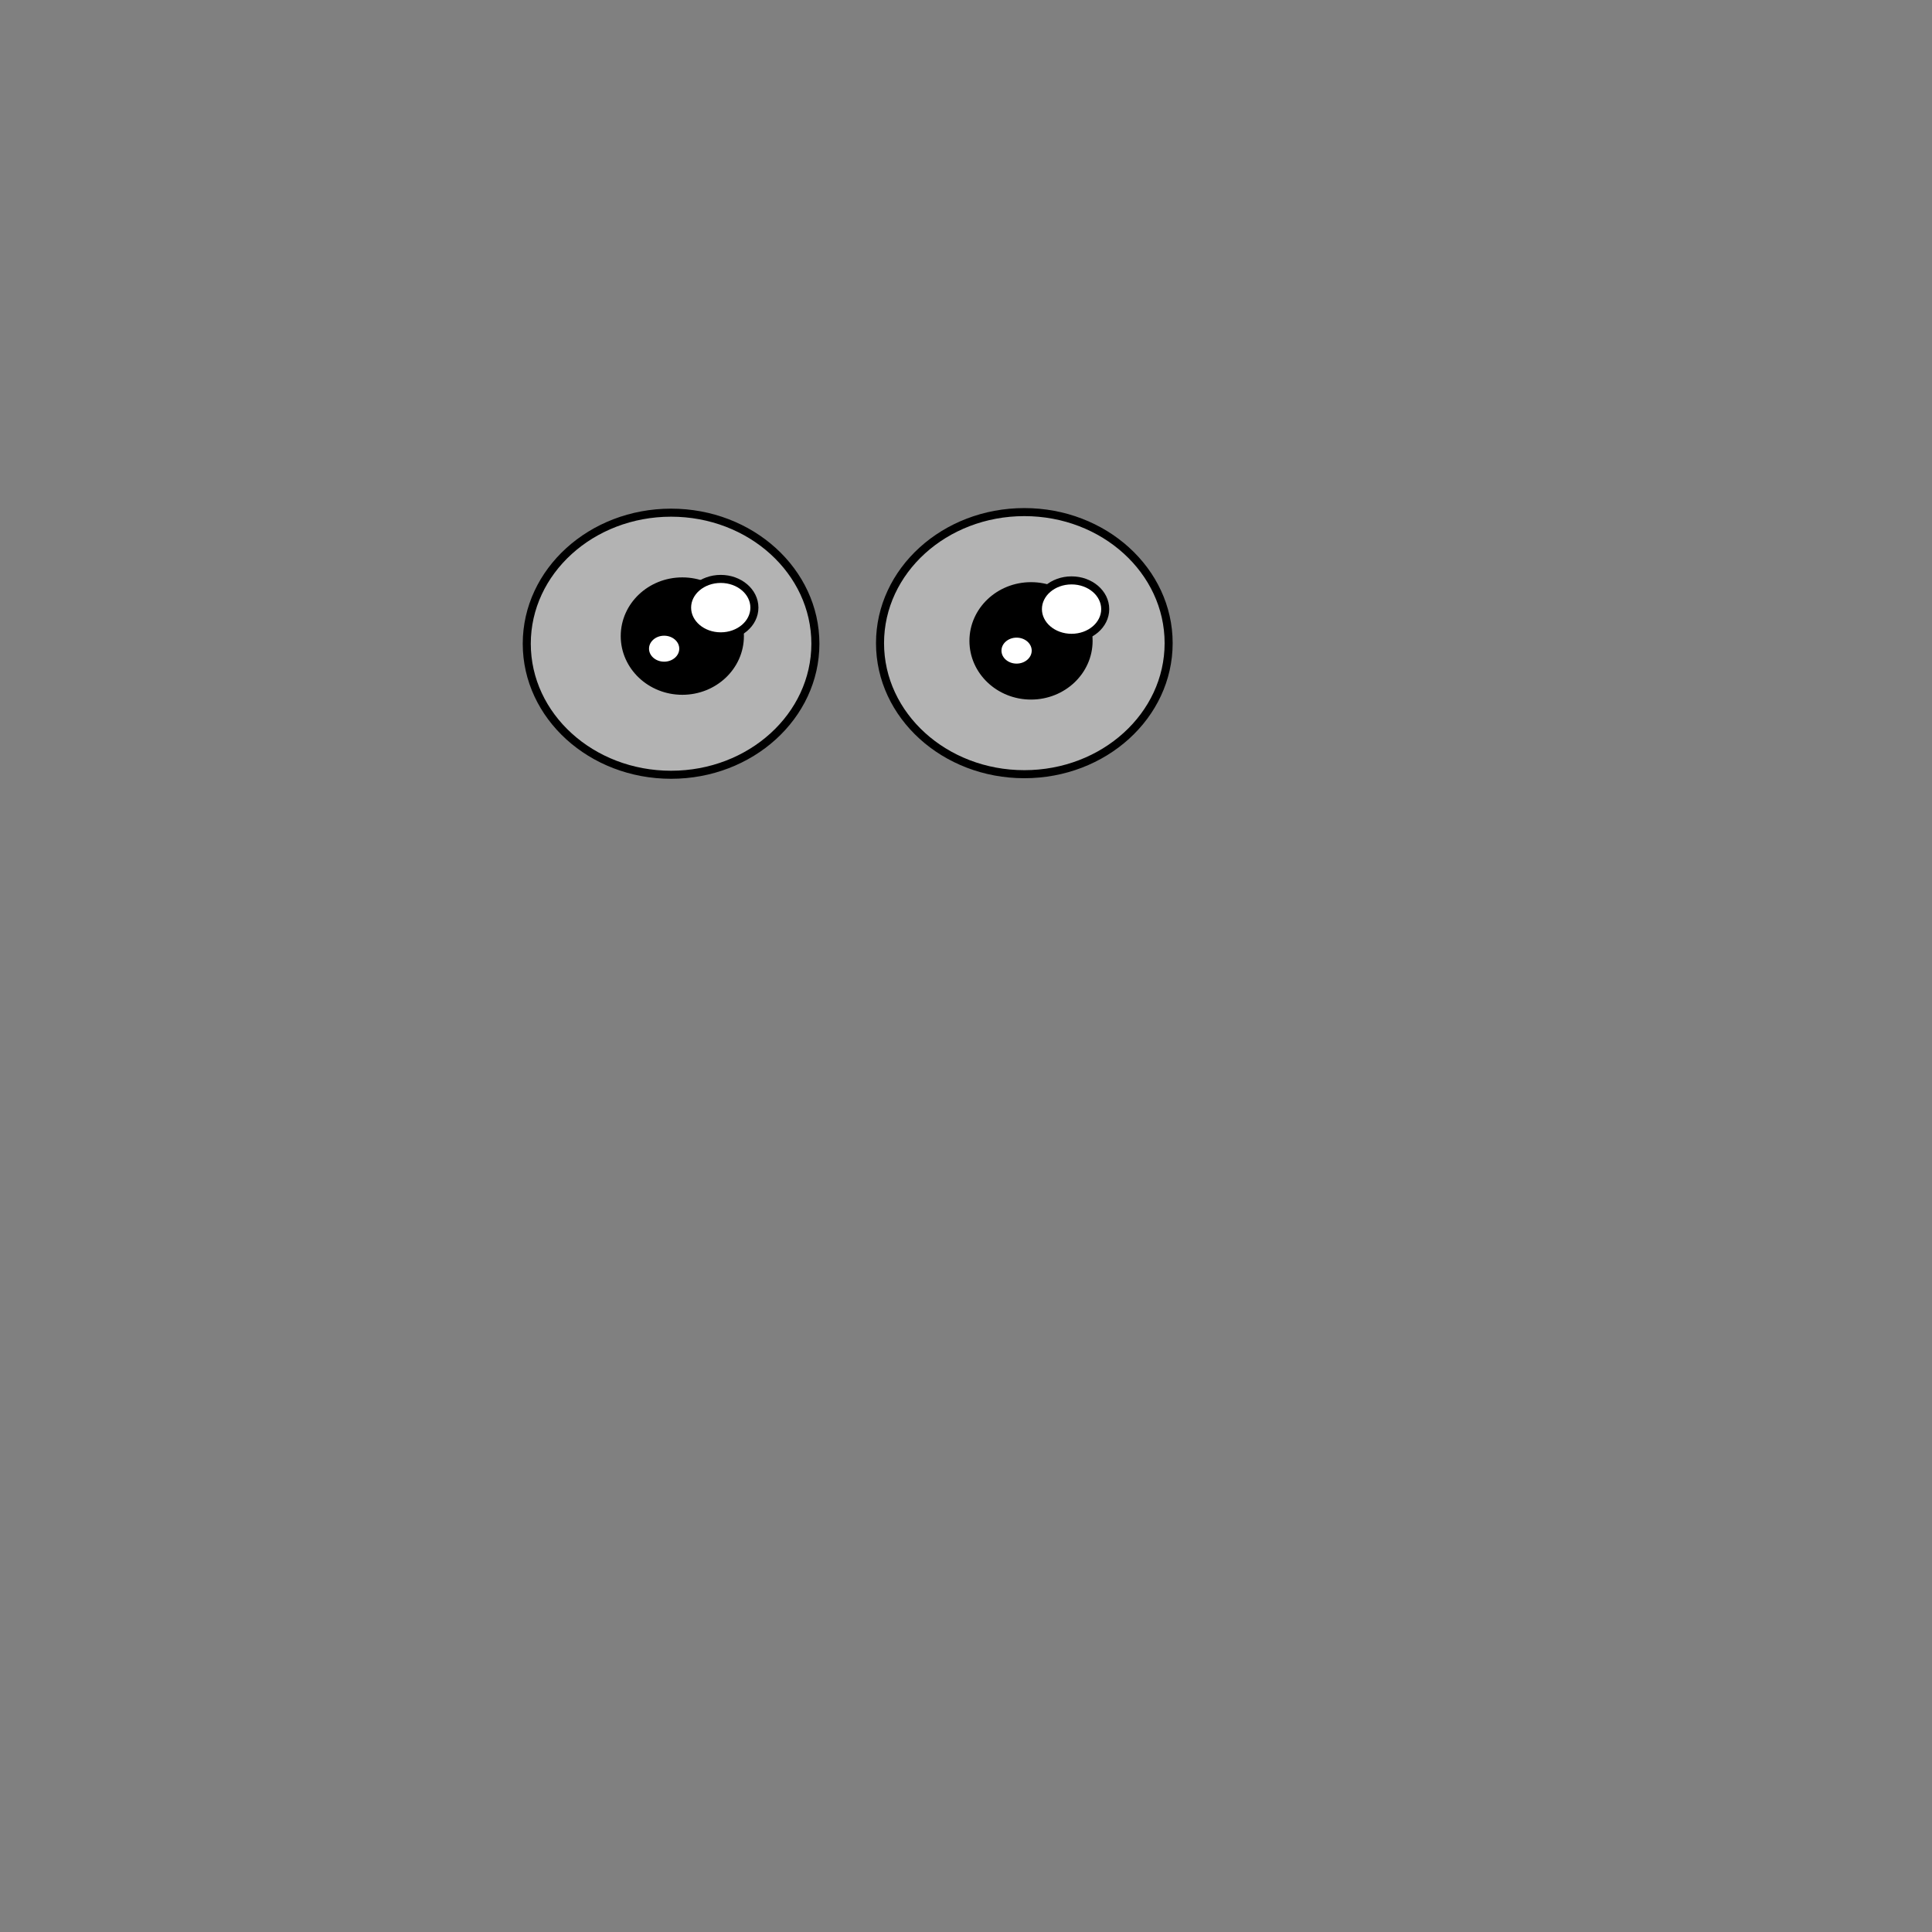 <?xml version="1.0" encoding="UTF-8"?>
<!DOCTYPE svg PUBLIC "-//W3C//DTD SVG 1.1//EN" "http://www.w3.org/Graphics/SVG/1.1/DTD/svg11.dtd">
<!-- Creator: CorelDRAW 2021 (64-Bit) -->
<svg xmlns="http://www.w3.org/2000/svg" xml:space="preserve" width="1.667in" height="1.667in" version="1.1" style="shape-rendering:geometricPrecision; text-rendering:geometricPrecision; image-rendering:optimizeQuality; fill-rule:evenodd; clip-rule:evenodd"
viewBox="0 0 1666.66 1666.66"
 xmlns:xlink="http://www.w3.org/1999/xlink"
 xmlns:xodm="http://www.corel.com/coreldraw/odm/2003">
 <rect x="0" y="0" width="1666.66" height="1666.66" fill="#808080" stroke="none"/>
 <defs>
  <style type="text/css">
   <![CDATA[
    .str0 {stroke:black;stroke-width:6.94;stroke-linecap:round;stroke-linejoin:round;stroke-miterlimit:2.613}
    .fil0 {fill:none}
    .fil2 {fill:black}
    .fil1 {fill:#B3B3B3}
    .fil3 {fill:white}
   ]]>
  </style>
 </defs>
 <g id="Layer_x0020_1">
  <rect class="fil0" x="6.32" y="-2.06" width="1666.67" height="1666.67"/>
  <g id="_2853929806288">
   <ellipse class="fil1 str0" cx="578.91" cy="555.31" rx="124.49" ry="113.05"/>
   <ellipse class="fil1 str0" cx="883.65" cy="554.82" rx="124.49" ry="113.05"/>
   <ellipse class="fil2 str0" cx="588.61" cy="548.73" rx="49.66" ry="47.17"/>
   <ellipse class="fil2 str0" cx="889.42" cy="552.85" rx="49.66" ry="47.17"/>
   <ellipse class="fil3 str0" cx="572.93" cy="559.6" rx="16.51" ry="14.67"/>
   <ellipse class="fil3 str0" cx="876.97" cy="561.27" rx="16.51" ry="14.67"/>
   <ellipse class="fil3 str0" cx="621.76" cy="524.18" rx="29.03" ry="24.77"/>
   <ellipse class="fil3 str0" cx="924.39" cy="525.45" rx="29.03" ry="24.77"/>
  </g>
 </g>
</svg>
